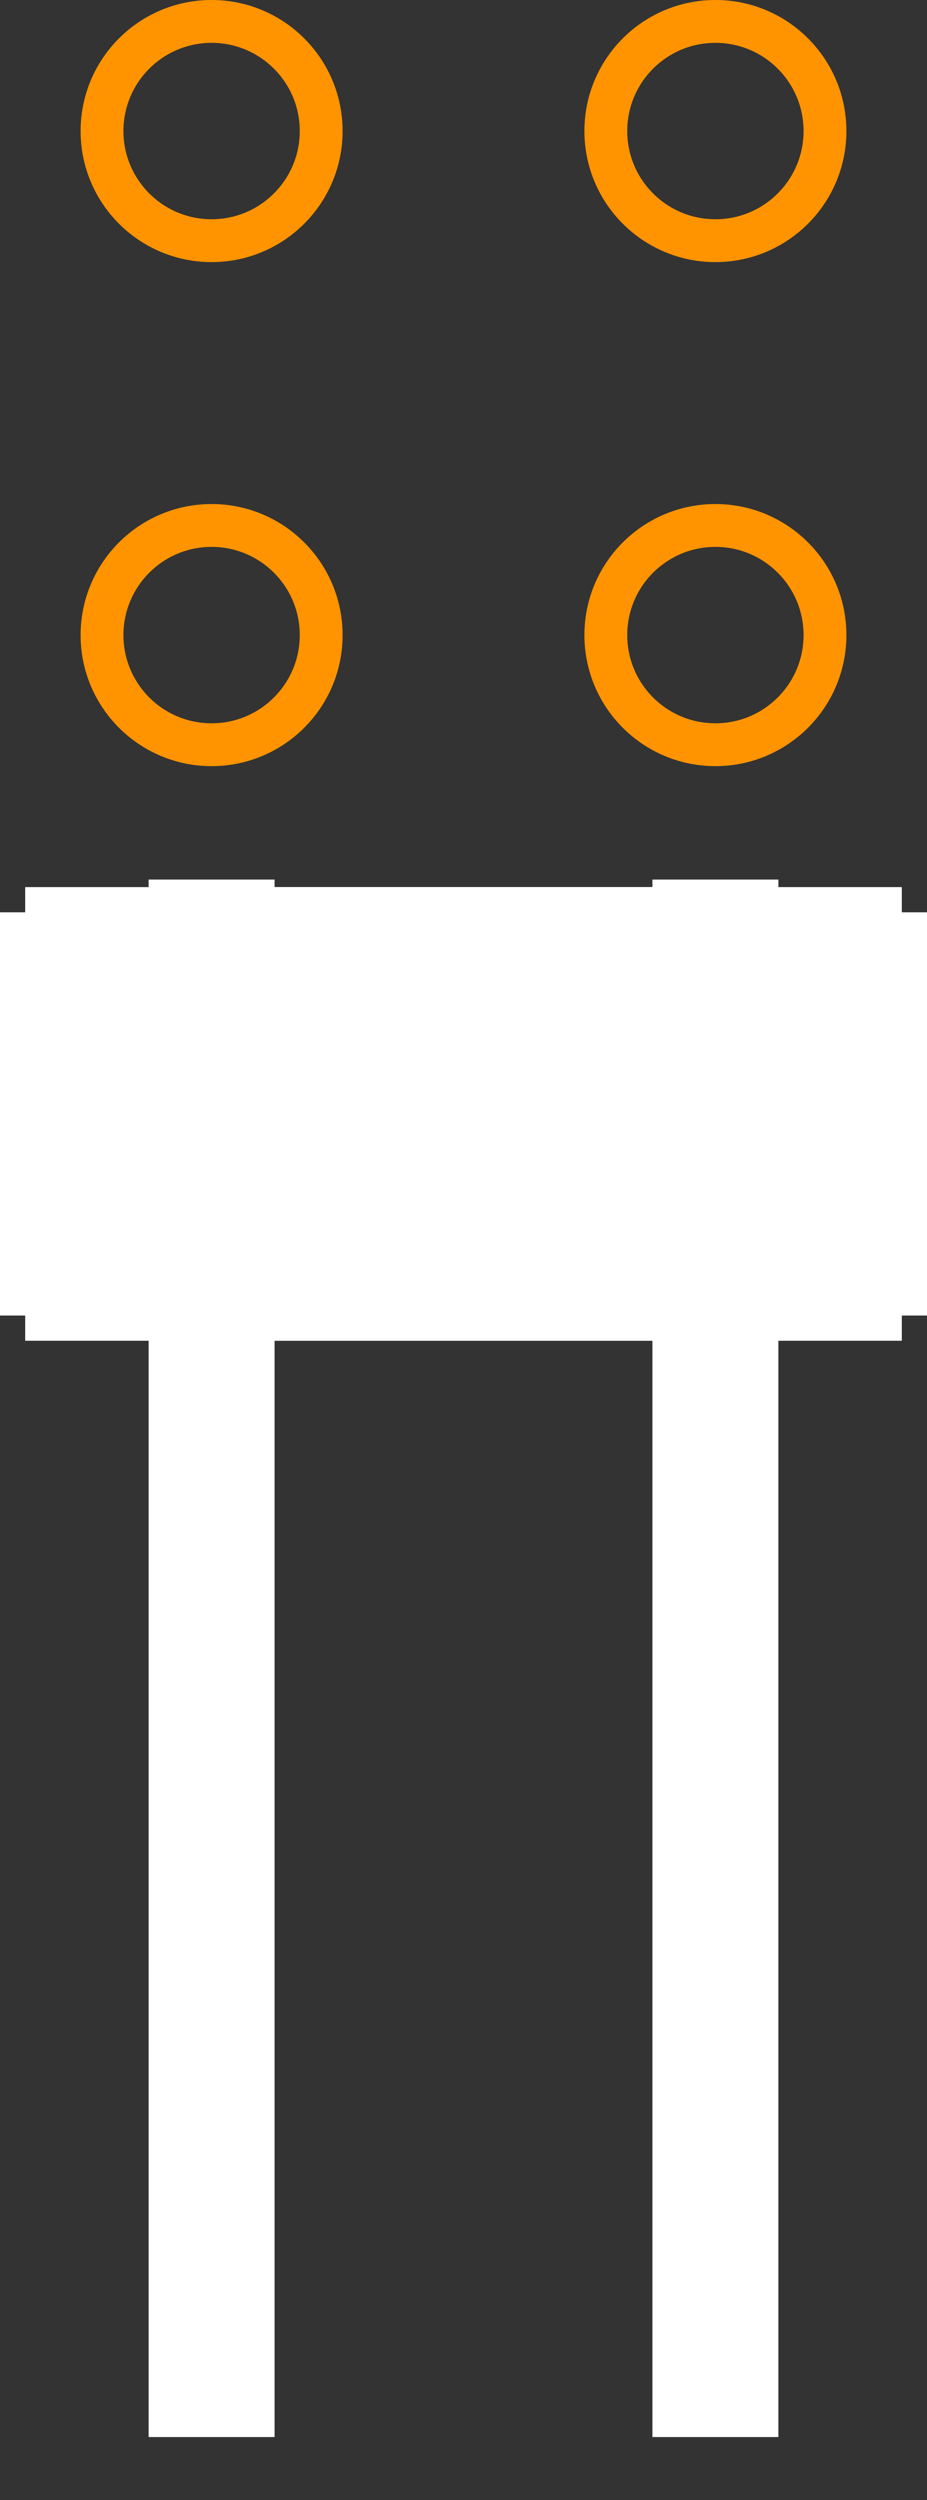 <?xml version="1.0" encoding="UTF-8" standalone="no"?> <svg xmlns:svg="http://www.w3.org/2000/svg" xmlns="http://www.w3.org/2000/svg" version="1.2" baseProfile="tiny" x="0in" y="0in" width="0.184in" height="0.496in" viewBox="0 0 18400 49600" ><rect x="0" y="0" width="18400" height="49600" fill="#333333" stroke="none"/><title>CON_HDR_RA-254P-2C-2R-4N__AMP_103149-Series.fp</title><desc>Geda footprint file 'CON_HDR_RA-254P-2C-2R-4N__AMP_103149-Series.fp' converted by Fritzing</desc><g id="copper0">
 <circle fill="none" cx="4200" cy="12600" connectorname="" stroke="#ff9400" r="2175" id="connector0pin" stroke-width="850"/>
 <circle fill="none" cx="4200" cy="2600" connectorname="" stroke="#ff9400" r="2175" id="connector1pin" stroke-width="850"/>
 <circle fill="none" cx="14200" cy="12600" connectorname="" stroke="#ff9400" r="2175" id="connector2pin" stroke-width="850"/>
 <circle fill="none" cx="14200" cy="2600" connectorname="" stroke="#ff9400" r="2175" id="connector3pin" stroke-width="850"/>
</g>
<g id="silkscreen">
 <line fill="none" stroke="white" y1="22100" x1="4500" y2="22100" stroke-width="9000" x2="13900"/>
 <line fill="none" stroke="white" y1="18100" x1="500" y2="26100" stroke-width="1000" x2="500"/>
 <line fill="none" stroke="white" y1="26100" x1="500" y2="26100" stroke-width="1000" x2="17900"/>
 <line fill="none" stroke="white" y1="26100" x1="17900" y2="18100" stroke-width="1000" x2="17900"/>
 <line fill="none" stroke="white" y1="18100" x1="17900" y2="18100" stroke-width="1000" x2="500"/>
 <line fill="none" stroke="white" y1="18100" x1="1000" y2="26100" stroke-width="1000" x2="1000"/>
 <line fill="none" stroke="white" y1="18100" x1="17400" y2="26100" stroke-width="1000" x2="17400"/>
 <line fill="none" stroke="white" y1="18100" x1="1500" y2="26100" stroke-width="1000" x2="1500"/>
 <line fill="none" stroke="white" y1="18100" x1="16900" y2="26100" stroke-width="1000" x2="16900"/>
 <line fill="none" stroke="white" y1="18100" x1="2000" y2="26100" stroke-width="1000" x2="2000"/>
 <line fill="none" stroke="white" y1="18100" x1="16400" y2="26100" stroke-width="1000" x2="16400"/>
 <line fill="none" stroke="white" y1="18100" x1="2500" y2="26100" stroke-width="1000" x2="2500"/>
 <line fill="none" stroke="white" y1="18100" x1="15900" y2="26100" stroke-width="1000" x2="15900"/>
 <line fill="none" stroke="white" y1="18100" x1="3000" y2="26100" stroke-width="1000" x2="3000"/>
 <line fill="none" stroke="white" y1="18100" x1="15400" y2="26100" stroke-width="1000" x2="15400"/>
 <line fill="none" stroke="white" y1="18100" x1="3500" y2="26100" stroke-width="1000" x2="3500"/>
 <line fill="none" stroke="white" y1="18100" x1="14900" y2="26100" stroke-width="1000" x2="14900"/>
 <line fill="none" stroke="white" y1="18100" x1="4000" y2="26100" stroke-width="1000" x2="4000"/>
 <line fill="none" stroke="white" y1="18100" x1="14400" y2="26100" stroke-width="1000" x2="14400"/>
 <line fill="none" stroke="white" y1="18100" x1="4500" y2="26100" stroke-width="1000" x2="4500"/>
 <line fill="none" stroke="white" y1="18100" x1="13900" y2="26100" stroke-width="1000" x2="13900"/>
 <line fill="none" stroke="white" y1="17450" x1="4200" y2="48350" stroke-width="2500" x2="4200"/>
 <line fill="none" stroke="white" y1="17450" x1="14200" y2="48350" stroke-width="2500" x2="14200"/>
</g>
</svg>